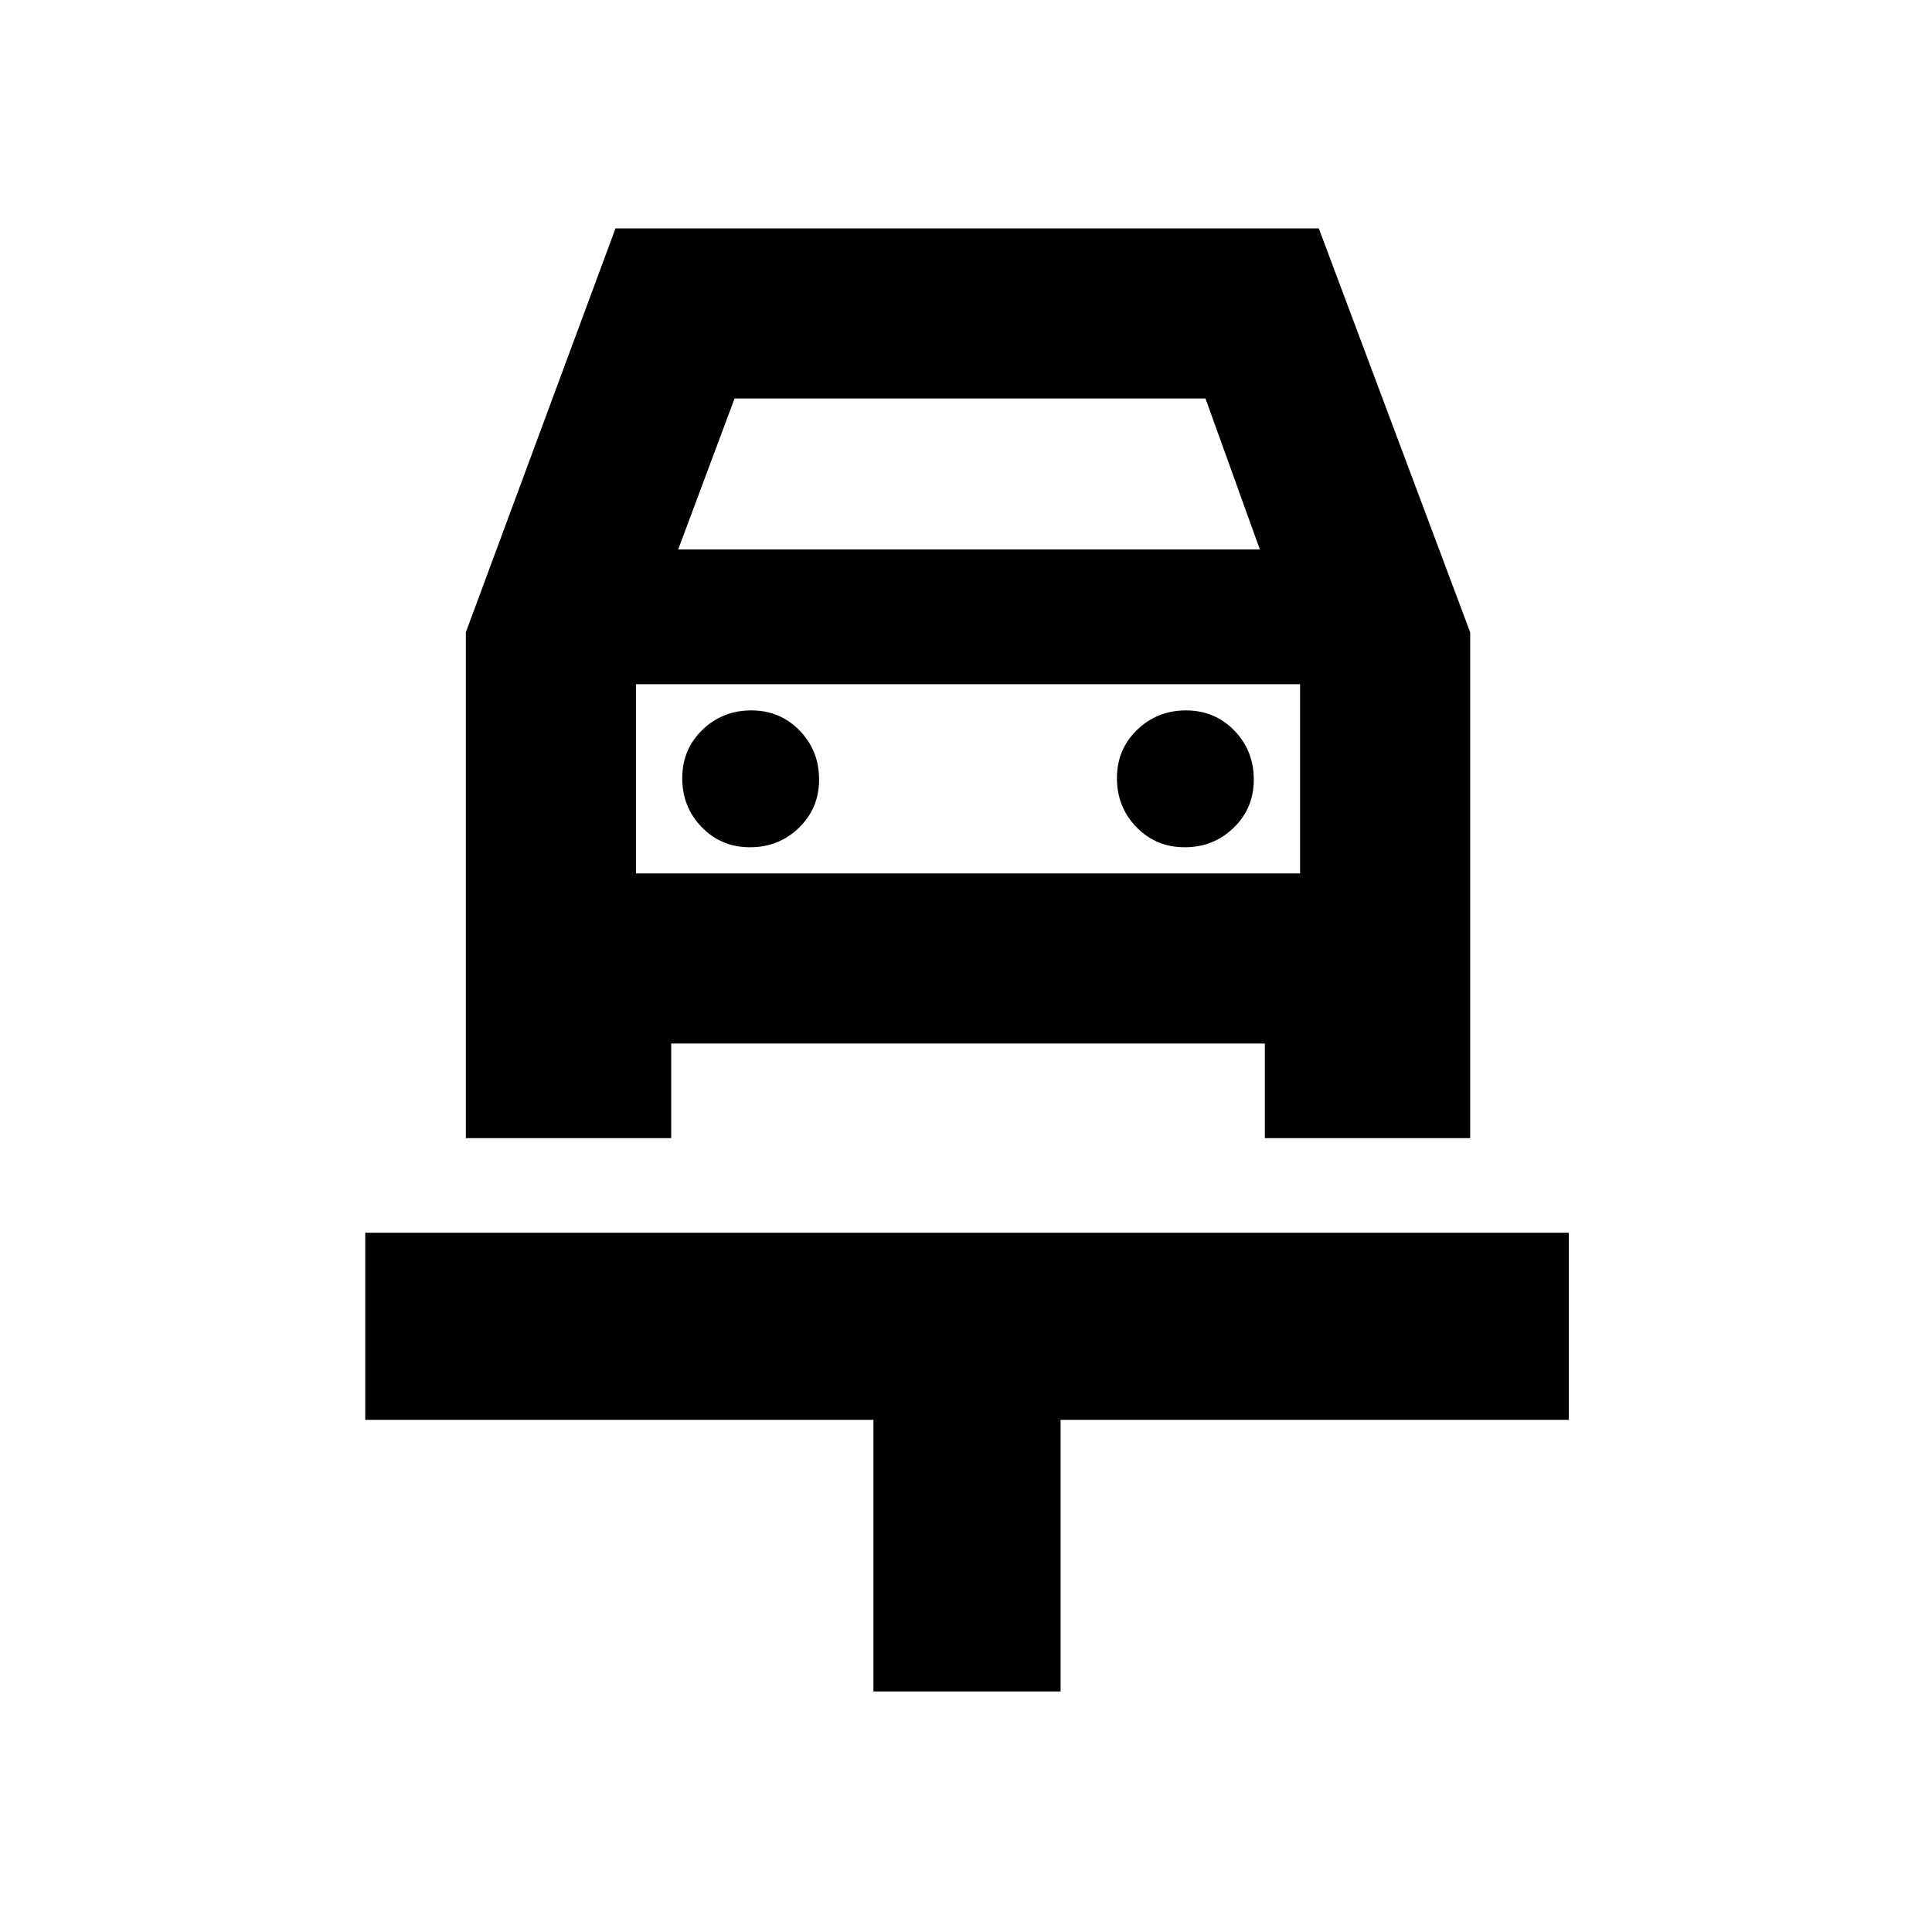 <svg xmlns="http://www.w3.org/2000/svg" height="20" viewBox="0 -960 960 960" width="20"><path d="M434-119.52v-134.96H181.48v-93h598.04v93H527v134.96h-93ZM372.68-539q14.32 0 24.32-9.69 10-9.68 10-24 0-14.31-9.68-24.31-9.69-10-24-10-14.32 0-24.32 9.68-10 9.69-10 24 0 14.32 9.68 24.32 9.69 10 24 10Zm216 0q14.32 0 24.32-9.69 10-9.68 10-24 0-14.31-9.68-24.31-9.69-10-24-10-14.32 0-24.32 9.68-10 9.69-10 24 0 14.32 9.68 24.32 9.69 10 24 10Zm-357.2-106.83 74.36-200.69H655.3l75.22 200.69v251.35H628.48v-47H333.52v47H231.48v-251.35ZM337-687h289l-27-75H365l-28 75Zm-21 67v103-103Zm0 94h330v-94H316v94Z"/></svg>